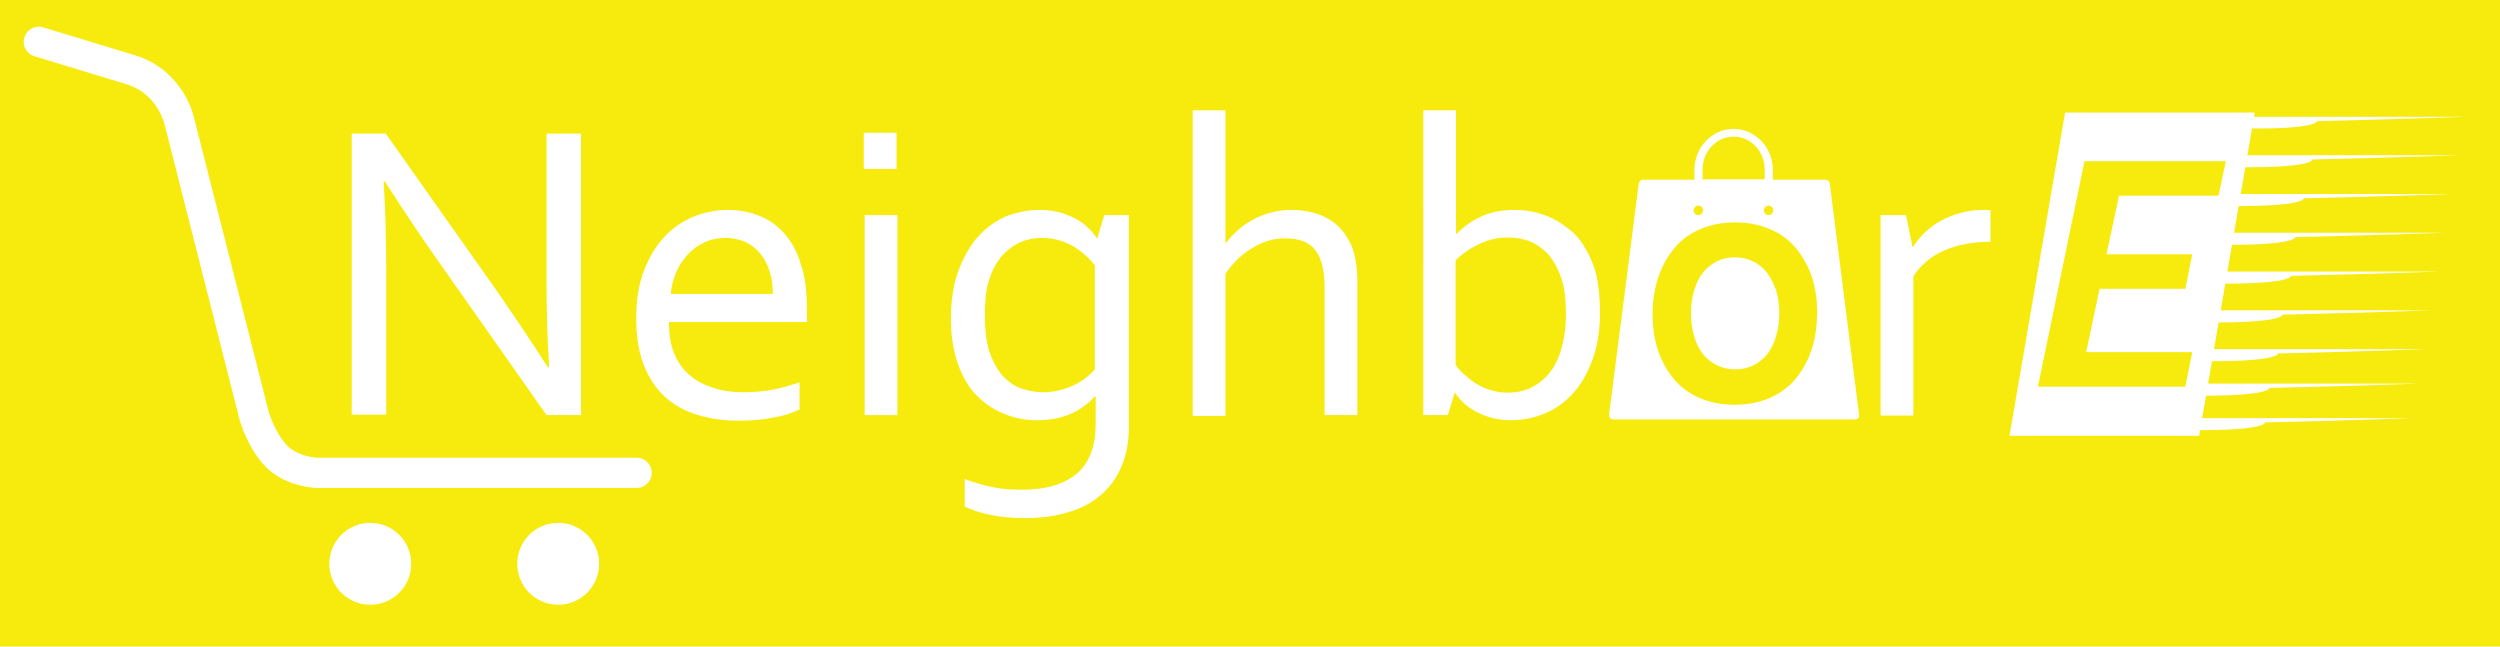<?xml version="1.0" encoding="utf-8"?>
<!-- Generator: Adobe Illustrator 21.1.0, SVG Export Plug-In . SVG Version: 6.00 Build 0)  -->
<svg version="1.0" id="Layer_1" xmlns="http://www.w3.org/2000/svg" xmlns:xlink="http://www.w3.org/1999/xlink" x="0px" y="0px"
	 viewBox="0 0 580 150" style="enable-background:new 0 0 580 150;" xml:space="preserve">
<style type="text/css">
	.st0{fill:#F6EB0C;}
	.st1{fill:none;stroke:#FFFFFF;stroke-width:7;stroke-linecap:round;stroke-miterlimit:10;}
	.st2{fill:none;stroke:#000000;stroke-width:7;stroke-linecap:round;stroke-miterlimit:10;}
	.st3{fill:#FFFFFF;}
	.st4{fill-rule:evenodd;clip-rule:evenodd;fill:#FFFFFF;}
	.st5{fill:none;}
</style>
<rect id="XMLID_262_" x="-25.9" y="-29.8" class="st0" width="634" height="211.1"/>
<g id="XMLID_33_">
	<g id="XMLID_218_">
		<path id="XMLID_231_" class="st1" d="M147.7,109.7H73.4c0,0-5.6-0.2-9.2-3.8c-3.5-3.5-5.2-9.3-5.2-9.3L41.6,28.1
			c0,0-1.9-9-11.2-11.9C20.6,13.2,9,9.7,9,9.7"/>
		<circle id="XMLID_220_" class="st3" cx="85.9" cy="130.8" r="9.5"/>
		<circle id="XMLID_219_" class="st3" cx="129.5" cy="130.8" r="9.5"/>
	</g>
	<g id="XMLID_85_">
		<g id="XMLID_94_">
			<g id="XMLID_96_">
				<path id="XMLID_97_" class="st4" d="M509.6,97.1l-0.7,2.7c17.1,0.1,16.6-1.8,16.6-1.8c21.1-0.5,34.5-1,34.5-1H509.6z
					 M509.9,91.8c17.1,0.1,16.6-1.8,16.6-1.8c21.1-0.5,34.5-1,34.5-1h-50.3L509.9,91.8z M511.9,83.8c17.1,0.1,16.6-1.8,16.6-1.8
					c21.1-0.5,34.5-1,34.5-1h-50.3L511.9,83.8z M512.9,74.8c17.1,0.1,16.6-1.8,16.6-1.8c21.1-0.5,34.5-1,34.5-1h-50.3L512.9,74.8z
					 M514.9,65.8c17.1,0.1,16.6-1.8,16.6-1.8c21.1-0.5,34.5-1,34.5-1h-50.3L514.9,65.8z M515.9,56.8c17.1,0.1,16.6-1.8,16.6-1.8
					c21.1-0.5,34.5-1,34.5-1h-50.3L515.9,56.8z M517.9,47.8c17.1,0.1,16.6-1.8,16.6-1.8c21.1-0.5,34.5-1,34.5-1h-50.3L517.9,47.8z
					 M519.9,38.8c17.1,0.1,16.6-1.8,16.6-1.8c21.1-0.5,34.5-1,34.5-1h-50.3L519.9,38.8z M537.5,28.1c21.1-0.5,34.5-1,34.5-1h-50.3
					l-0.7,2.7C537.9,30,537.5,28.1,537.5,28.1z"/>
			</g>
		</g>
		<path id="XMLID_86_" class="st3" d="M479.1,26.1l-12.9,75h44l12.9-75H479.1z M491.6,45.5L488.7,59h19.9l-1.6,8h-19.9L484,81.7
			h24.6l-1.6,8h-34.2l10.8-52.3h32.8l-1.7,8H491.6z"/>
	</g>
	<path id="XMLID_72_" class="st3" d="M115.2,67.4c4,5.8,8,11.7,11.9,17.8h0.3c-0.4-6.3-0.6-12.8-0.6-19.4V31h8v65.3h-8l-25.6-36.4
		c-4.4-6.3-8.4-12.3-11.9-17.8H89c0.4,6,0.6,12.9,0.6,20.8v33.3h-8V31h7.9L115.2,67.4z"/>
	<path id="XMLID_68_" class="st3" d="M172.4,91c2.5,0,4.8-0.2,6.9-0.6c2.1-0.4,4.1-1,6.2-1.7v6.3c-1.7,0.8-3.7,1.5-6.2,1.9
		c-2.4,0.5-5.1,0.7-7.9,0.7c-3.3,0-6.4-0.4-9.4-1.3c-2.9-0.8-5.4-2.2-7.6-4.1c-2.1-1.9-3.8-4.4-5-7.4c-1.2-3-1.8-6.7-1.8-11
		c0-4.2,0.6-7.9,1.8-11c1.2-3.1,2.7-5.7,4.7-7.8c1.9-2.1,4.2-3.6,6.7-4.7c2.5-1,5.2-1.6,7.9-1.6c2.6,0,5,0.4,7.3,1.3
		s4.2,2.2,5.9,4.1c1.7,1.9,3,4.2,3.9,7.2c1,2.9,1.4,6.4,1.4,10.5c0,0.4,0,0.7,0,1s0,0.9,0,1.9h-32c0,3,0.4,5.5,1.3,7.5
		c0.9,2.1,2.1,3.7,3.7,5c1.5,1.3,3.4,2.2,5.4,2.8C167.7,90.7,170,91,172.4,91z M168.4,55.2c-1.7,0-3.4,0.3-4.9,1s-2.8,1.6-3.9,2.8
		c-1.1,1.2-2,2.5-2.7,4.1c-0.7,1.6-1.1,3.3-1.3,5.1h23.7c0-1.8-0.2-3.5-0.7-5.1s-1.2-3-2.1-4.1c-0.9-1.2-2.1-2.1-3.4-2.8
		C171.7,55.6,170.2,55.2,168.4,55.2z"/>
	<path id="XMLID_65_" class="st3" d="M200.4,39.2v-8.4h7.6v8.4H200.4z M200.6,96.3V49.9h7.6v46.4H200.6z"/>
	<path id="XMLID_62_" class="st3" d="M241.3,48.7c2,0,3.8,0.3,5.3,0.8c1.5,0.5,2.8,1.1,3.9,1.8s1.9,1.5,2.6,2.2
		c0.6,0.7,1.1,1.3,1.3,1.7h0.2l1.6-5.3h5.7v49.1c0,3.6-0.6,6.7-1.8,9.4c-1.2,2.7-2.8,4.9-4.9,6.6c-2.1,1.8-4.7,3.1-7.6,3.9
		c-3,0.9-6.3,1.3-9.9,1.3c-3.1,0-5.8-0.3-8.2-0.8c-2.4-0.5-4.3-1.2-5.7-1.9v-6.4c1.1,0.5,2.2,0.8,3.2,1.1c1,0.3,2.1,0.6,3.2,0.8
		c1.1,0.2,2.2,0.4,3.4,0.5c1.2,0.1,2.4,0.1,3.8,0.1c5.4,0,9.6-1.3,12.5-3.8c2.9-2.5,4.3-6.4,4.3-11.6V92H254
		c-1.7,1.8-3.6,3.2-5.8,4.1s-4.7,1.4-7.5,1.4c-1.3,0-2.7-0.1-4.2-0.4c-1.5-0.3-3-0.8-4.5-1.5c-1.5-0.7-2.9-1.6-4.3-2.8
		c-1.4-1.2-2.6-2.6-3.6-4.3c-1-1.7-1.9-3.8-2.5-6.2c-0.6-2.4-1-5.1-1-8.3c0-4.3,0.6-8.1,1.8-11.3s2.7-5.8,4.6-7.9
		c1.9-2.1,4.1-3.6,6.6-4.7C236.1,49.2,238.6,48.7,241.3,48.7z M228.5,73.4c0,3.6,0.4,6.6,1.3,8.9c0.9,2.3,2,4.1,3.3,5.4
		c1.4,1.3,2.8,2.2,4.4,2.6c1.6,0.5,3.1,0.7,4.5,0.7c2.3,0,4.5-0.5,6.6-1.4c2.1-0.9,3.9-2.2,5.4-3.9V61.6c-0.4-0.6-1-1.3-1.8-2
		c-0.7-0.7-1.6-1.4-2.6-2.1c-1-0.6-2.1-1.2-3.4-1.6s-2.7-0.7-4.2-0.7c-2.2,0-4.2,0.4-5.9,1.3s-3.1,2.1-4.3,3.7
		c-1.2,1.6-2,3.5-2.6,5.7S228.5,70.7,228.5,73.4z"/>
	<path id="XMLID_60_" class="st3" d="M284.4,56.3h0.1c0.8-1.1,1.8-2.1,2.8-3c1-0.9,2.2-1.7,3.5-2.4s2.6-1.2,4.1-1.6s3-0.6,4.7-0.6
		c1.8,0,3.5,0.2,5.3,0.7s3.4,1.3,4.9,2.5c1.5,1.2,2.7,2.9,3.7,5c0.9,2.1,1.4,4.9,1.4,8.3v31.1h-7.6V66.5c0-3.7-0.7-6.6-2.1-8.4
		c-1.4-1.9-3.7-2.8-7-2.8c-2.7,0-5.2,0.7-7.6,2.2c-2.4,1.4-4.5,3.4-6.3,6v33h-7.6V25.6h7.6V56.3z"/>
	<path id="XMLID_57_" class="st3" d="M371.2,72.4c0,4.3-0.6,8.1-1.8,11.2c-1.2,3.2-2.7,5.8-4.6,7.8c-1.9,2.1-4.1,3.6-6.6,4.6
		c-2.5,1-5,1.5-7.7,1.5c-2,0-3.7-0.3-5.2-0.8s-2.8-1.1-3.9-1.8c-1.1-0.7-1.9-1.4-2.5-2.1c-0.6-0.7-1.1-1.3-1.3-1.7h-0.1l-1.6,5.2
		h-5.7V25.6h7.6v28.7h0.1c1.7-1.8,3.6-3.1,5.8-4.1c2.2-1,4.7-1.5,7.6-1.5c1.3,0,2.7,0.1,4.2,0.4s3,0.8,4.5,1.5
		c1.5,0.7,2.9,1.7,4.3,2.8s2.6,2.6,3.6,4.4c1,1.7,1.9,3.8,2.5,6.2C370.9,66.5,371.2,69.2,371.2,72.4z M363.3,72.9
		c0-3.7-0.4-6.7-1.3-9c-0.9-2.3-2-4.1-3.3-5.4c-1.4-1.3-2.8-2.2-4.3-2.7c-1.5-0.5-3.1-0.7-4.6-0.7c-2.3,0-4.5,0.5-6.6,1.5
		c-2.1,1-3.9,2.2-5.5,3.8v24.3c0.5,0.6,1,1.3,1.8,2s1.6,1.4,2.6,2.1c1,0.6,2.1,1.2,3.4,1.6c1.3,0.4,2.6,0.7,4.1,0.7
		c2.2,0,4.2-0.4,5.9-1.3s3.1-2.1,4.3-3.7c1.2-1.6,2-3.5,2.6-5.8C363,78.1,363.3,75.6,363.3,72.9z"/>
	<g id="XMLID_36_">
		<path id="XMLID_54_" class="st5" d="M410.3,49.8c0.6,0,1.1-0.5,1.1-1.1c0-0.6-0.5-1.1-1.1-1.1c-0.6,0-1.1,0.5-1.1,1.1
			C409.3,49.3,409.7,49.8,410.3,49.8z M410.3,47.8c0.5,0,1,0.4,1,1s-0.4,1-1,1s-1-0.4-1-1S409.8,47.8,410.3,47.8z"/>
		<path id="XMLID_53_" class="st5" d="M409.4,39.3c0-4.2-3.2-7.6-7.2-7.6c-4,0-7.2,3.4-7.2,7.6v2.3h14.4V39.3z"/>
		<path id="XMLID_45_" class="st5" d="M394,49.8c0.6,0,1.1-0.5,1.1-1.1c0-0.6-0.5-1.1-1.1-1.1c-0.6,0-1.1,0.5-1.1,1.1
			C393,49.3,393.4,49.8,394,49.8z M394.1,47.8c0.5,0,1,0.4,1,1s-0.4,1-1,1c-0.5,0-1-0.4-1-1S393.5,47.8,394.1,47.8z"/>
		<path id="XMLID_38_" class="st3" d="M424.5,42.5c-0.1-0.5-0.5-0.8-1-0.8h-12.2v-2.3c0-5.2-4.1-9.5-9.1-9.5c-5,0-9.1,4.3-9.1,9.5
			v2.3h-11.9c-0.5,0-0.9,0.4-1,0.8l-6.9,53.7c0,0.3,0.1,0.6,0.2,0.8c0.2,0.2,0.5,0.3,0.7,0.3h56.2c0.3,0,0.5-0.1,0.7-0.3
			c0.2-0.2,0.3-0.5,0.2-0.8L424.5,42.5z M410.3,47.7c0.6,0,1.1,0.5,1.1,1.1c0,0.6-0.5,1.1-1.1,1.1c-0.6,0-1.1-0.5-1.1-1.1
			C409.3,48.2,409.7,47.7,410.3,47.7z M395,39.3c0-4.2,3.2-7.6,7.2-7.6c4,0,7.2,3.4,7.2,7.6v2.3H395V39.3z M394,47.7
			c0.6,0,1.1,0.5,1.1,1.1c0,0.6-0.5,1.1-1.1,1.1c-0.6,0-1.1-0.5-1.1-1.1C393,48.2,393.4,47.7,394,47.7z M420.2,81.4
			c-0.9,2.6-2.2,4.8-3.8,6.7c-1.6,1.8-3.6,3.3-6,4.3c-2.3,1-5,1.5-7.9,1.5c-3,0-5.7-0.5-8-1.5c-2.4-1-4.4-2.4-6-4.3
			c-1.6-1.8-2.9-4.1-3.8-6.7c-0.9-2.6-1.3-5.5-1.3-8.6c0-3.2,0.5-6.1,1.4-8.7c0.9-2.6,2.2-4.8,3.8-6.7s3.6-3.3,6-4.3
			c2.4-1,5-1.5,7.9-1.5c3,0,5.6,0.5,8,1.5c2.4,1,4.4,2.4,6,4.3c1.6,1.9,2.9,4.1,3.8,6.7c0.9,2.6,1.3,5.5,1.3,8.7
			C421.5,75.9,421.1,78.8,420.2,81.4z"/>
		<path id="XMLID_37_" class="st3" d="M409.8,63.1c-0.9-1.1-2-2-3.2-2.5c-1.2-0.6-2.6-0.9-4.1-0.9c-1.5,0-2.9,0.3-4.1,0.9
			c-1.2,0.6-2.3,1.4-3.2,2.5c-0.9,1.1-1.6,2.5-2.1,4.1c-0.5,1.6-0.8,3.5-0.8,5.5c0,2,0.3,3.9,0.8,5.5c0.5,1.6,1.2,3,2.1,4.1
			c0.9,1.1,2,1.9,3.3,2.5c1.2,0.6,2.6,0.9,4.1,0.9c1.5,0,2.8-0.3,4.1-0.9c1.2-0.6,2.3-1.4,3.2-2.5c0.9-1.1,1.6-2.5,2.1-4.1
			c0.5-1.6,0.8-3.4,0.8-5.5c0-2.1-0.3-3.9-0.8-5.5C411.4,65.6,410.7,64.2,409.8,63.1z"/>
	</g>
	<path id="XMLID_34_" class="st3" d="M461.9,56.1h-0.6c-1.8,0-3.5,0.2-5.3,0.5c-1.7,0.3-3.3,0.8-4.9,1.5s-2.9,1.5-4.1,2.5
		s-2.2,2.1-3.1,3.5v32.3h-7.6V49.9h5.9l1.5,7.4h0.1c0.7-1.2,1.7-2.3,2.8-3.4c1.1-1,2.3-2,3.7-2.7s2.9-1.4,4.5-1.8
		c1.6-0.4,3.3-0.7,5.1-0.7c0.3,0,0.7,0,1,0s0.6,0,0.9,0.1V56.1z"/>
</g>
</svg>
